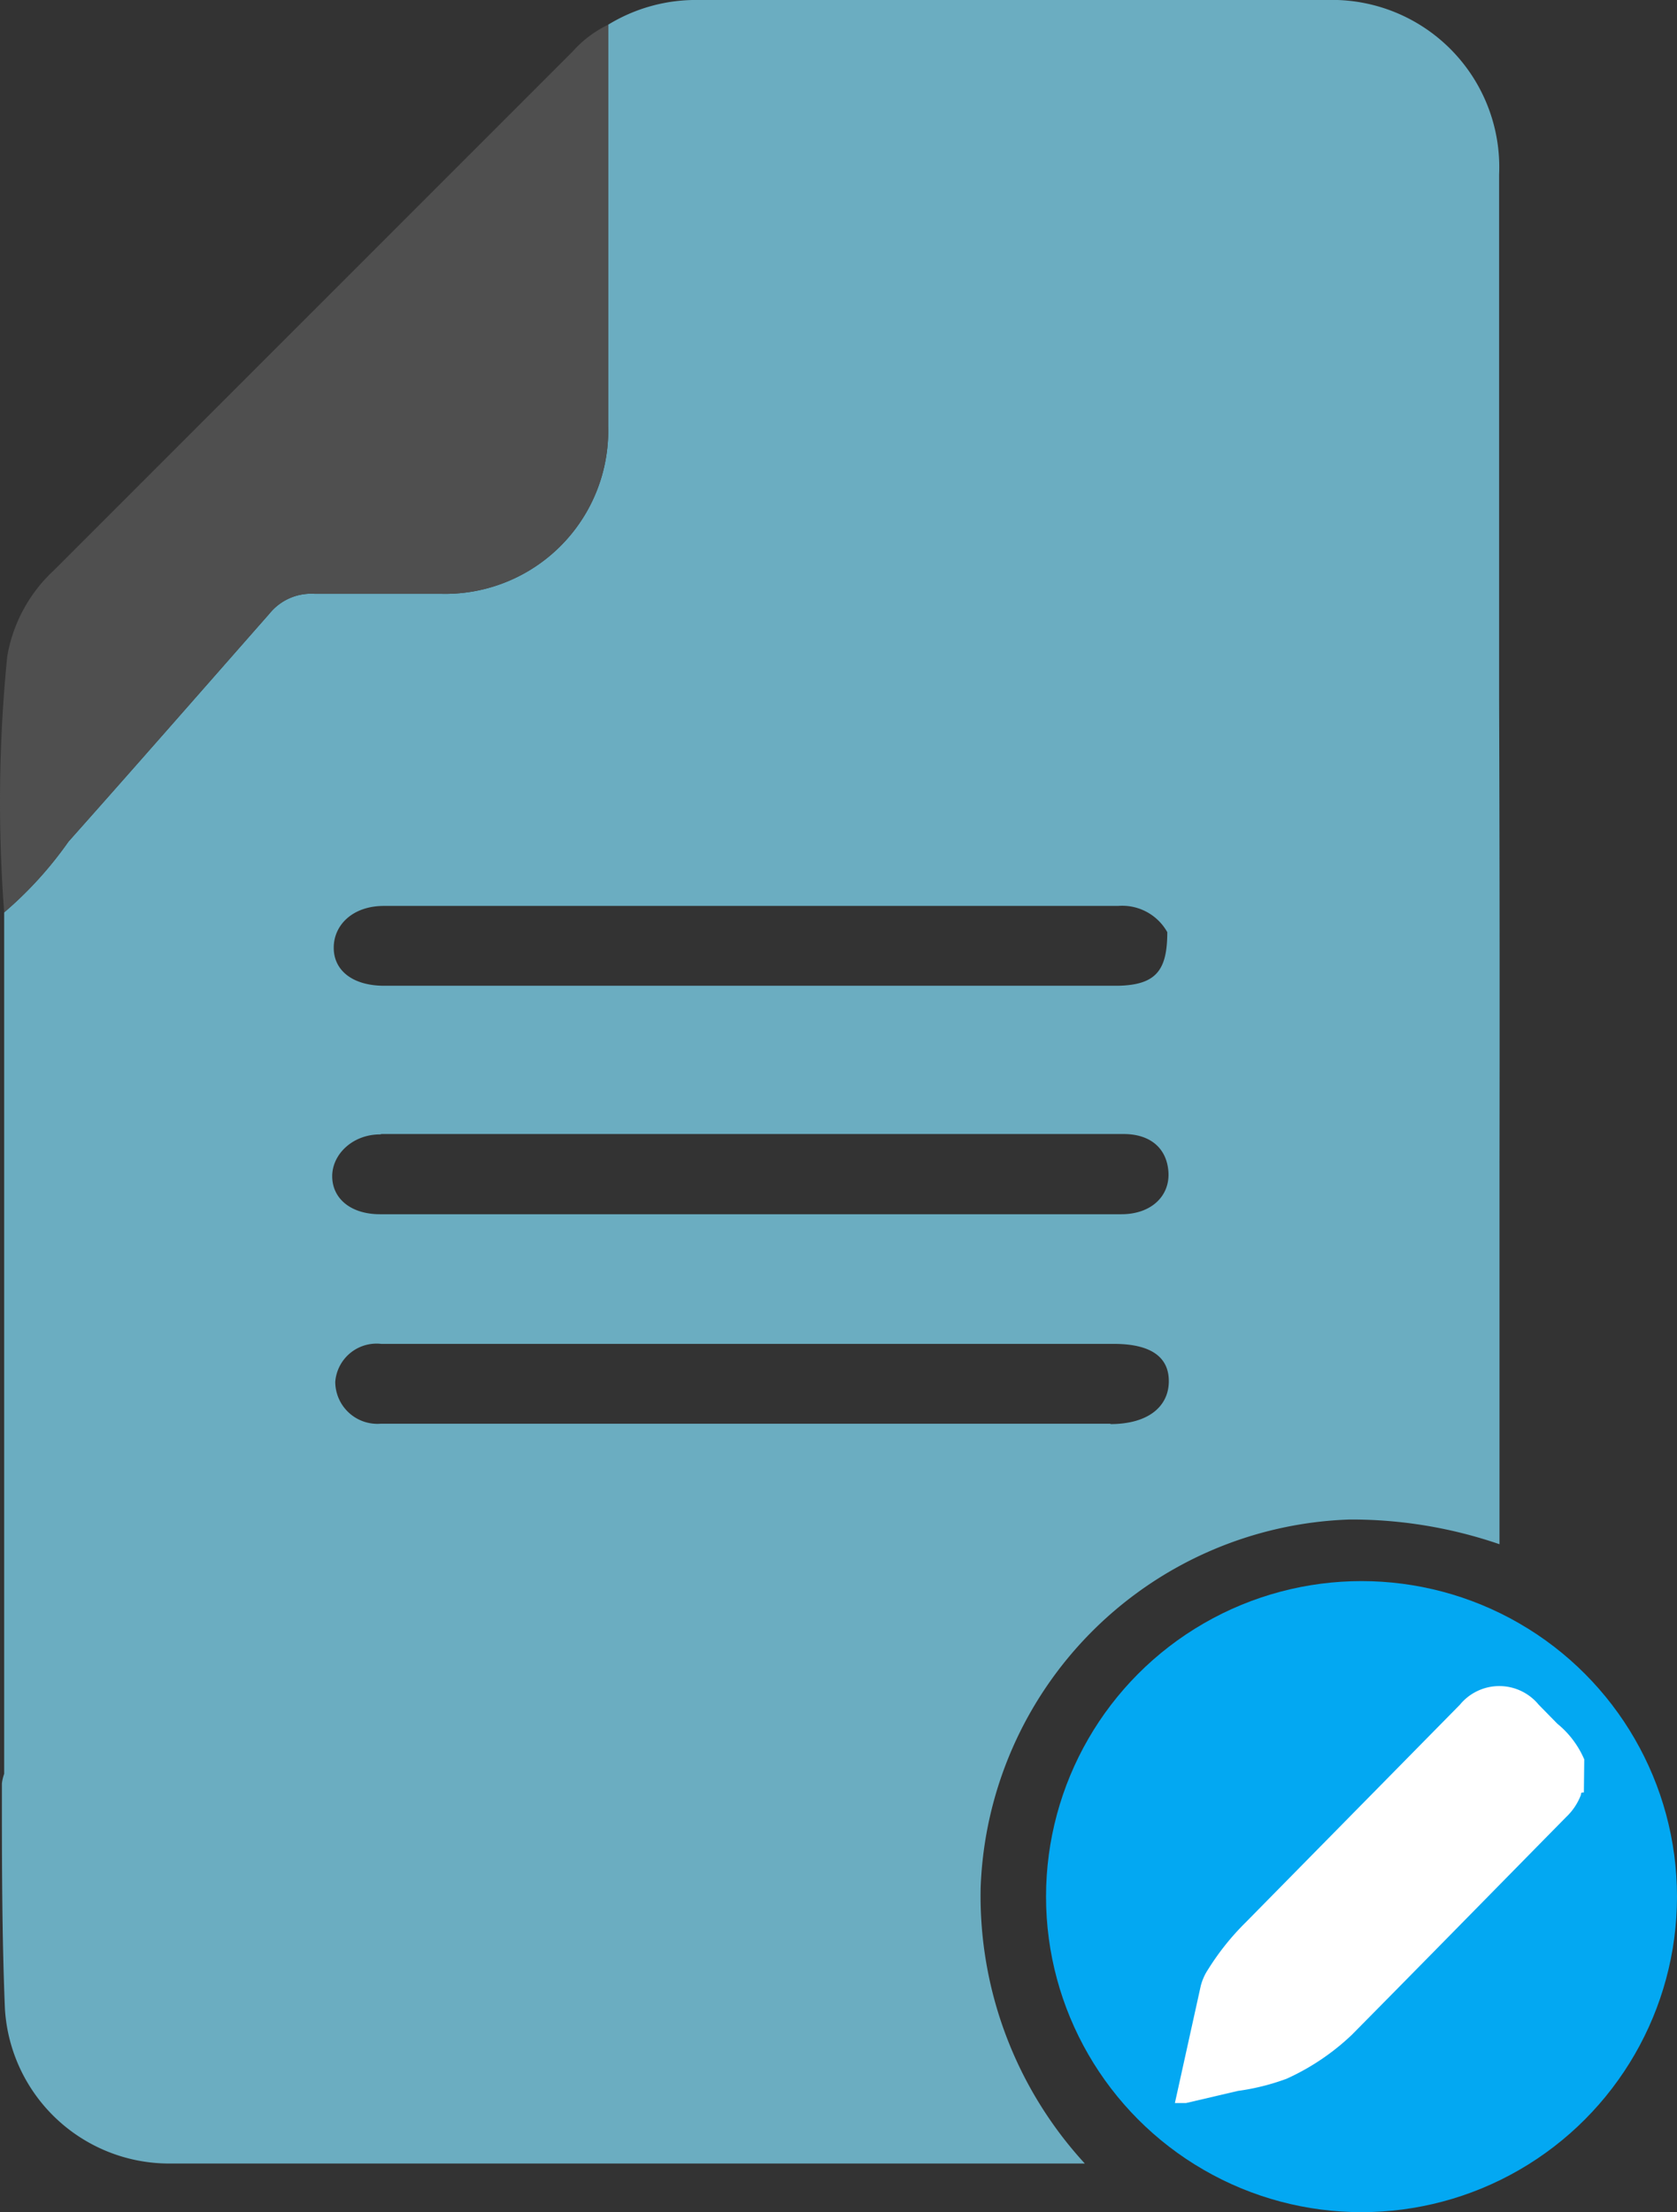 <svg xmlns="http://www.w3.org/2000/svg" viewBox="0 0 44.12 58.19"><rect x="0" y="0" width="44.12" height="58.19" fill="#333333" stroke="none"/><defs><style>.cls-1{fill:#03a8f2;}.cls-2{fill:#6badc1;}.cls-3{fill:#4f4f4f;}.cls-4{fill:#fff;}</style></defs><title>start assessments</title><g id="Layer_2" data-name="Layer 2"><g id="starts_assessment" data-name="starts assessment"><circle class="cls-1" cx="35.82" cy="49.89" r="8.3"/><path class="cls-2" d="M39.44,18.37c0-4.59,0-9.19,0-13.78A4.4,4.4,0,0,0,34.9,0c-5.5,0-11,0-16.51,0A4.42,4.42,0,0,0,16,.65c0,3.52,0,7,0,10.56a4.29,4.29,0,0,1-4.38,4.41c-1.11,0-2.23,0-3.34,0a1.41,1.41,0,0,0-1.19.52c-1.76,2-3.51,4-5.29,6A10,10,0,0,1,.11,24c0,2.73,0,5.46,0,8.19q0,7.24,0,14.47a1.06,1.06,0,0,0-.06.26c0,2,0,4,.08,5.93a4.33,4.33,0,0,0,4.27,4.06c1.48,0,3,0,4.43,0l19.71,0a10.4,10.4,0,0,1-2.74-7.26,10.05,10.05,0,0,1,9.71-9.68,12,12,0,0,1,3.94.65c0-3.34,0-6.68,0-10Q39.46,24.46,39.44,18.37ZM10.1,23.83H29.41a1.36,1.36,0,0,1,1.3.69c0,1-.29,1.39-1.3,1.41l-.74,0-11.87,0H10.11c-.83,0-1.33-.4-1.33-1S9.28,23.83,10.1,23.83Zm-.06,6h4.3l9.42,0,5.8,0c.71,0,1.14.38,1.18,1s-.44,1.11-1.24,1.11h-7l-2.11,0-9.56,0H10c-.78,0-1.26-.42-1.26-1S9.28,29.84,10,29.84Zm19.18,7.62h-16l-.48,0-2.72,0a1.11,1.11,0,0,1-1.2-1.1,1.09,1.09,0,0,1,1.21-1l6.11,0,8.32,0h4.84c1,0,1.46.36,1.45,1S30.22,37.46,29.21,37.46Z"/><path class="cls-3" d="M16,.65c0,3.52,0,7,0,10.56a4.29,4.29,0,0,1-4.38,4.41c-1.11,0-2.23,0-3.34,0a1.41,1.41,0,0,0-1.19.52c-1.76,2-3.51,4-5.29,6A10,10,0,0,1,.11,24a38.55,38.55,0,0,1,.08-6.73A4,4,0,0,1,1.42,15L15.07,1.35A3,3,0,0,1,16,.65Z"/><path class="cls-4" d="M41.67,47.15c-.07,0-.07,0-.08.07a1.57,1.57,0,0,1-.39.58c-1.88,1.91-3.75,3.82-5.64,5.73a6.19,6.19,0,0,1-1.71,1.15,6,6,0,0,1-1.28.32l-1.37.32,0,0s0,0,0,0h-.29l.68-3.08a1.42,1.42,0,0,1,.19-.43,6.79,6.79,0,0,1,1-1.25l5.63-5.72a1.34,1.34,0,0,1,2.07,0l.49.5a2.46,2.46,0,0,1,.71.94l0,0,0,0Z"/></g></g></svg>